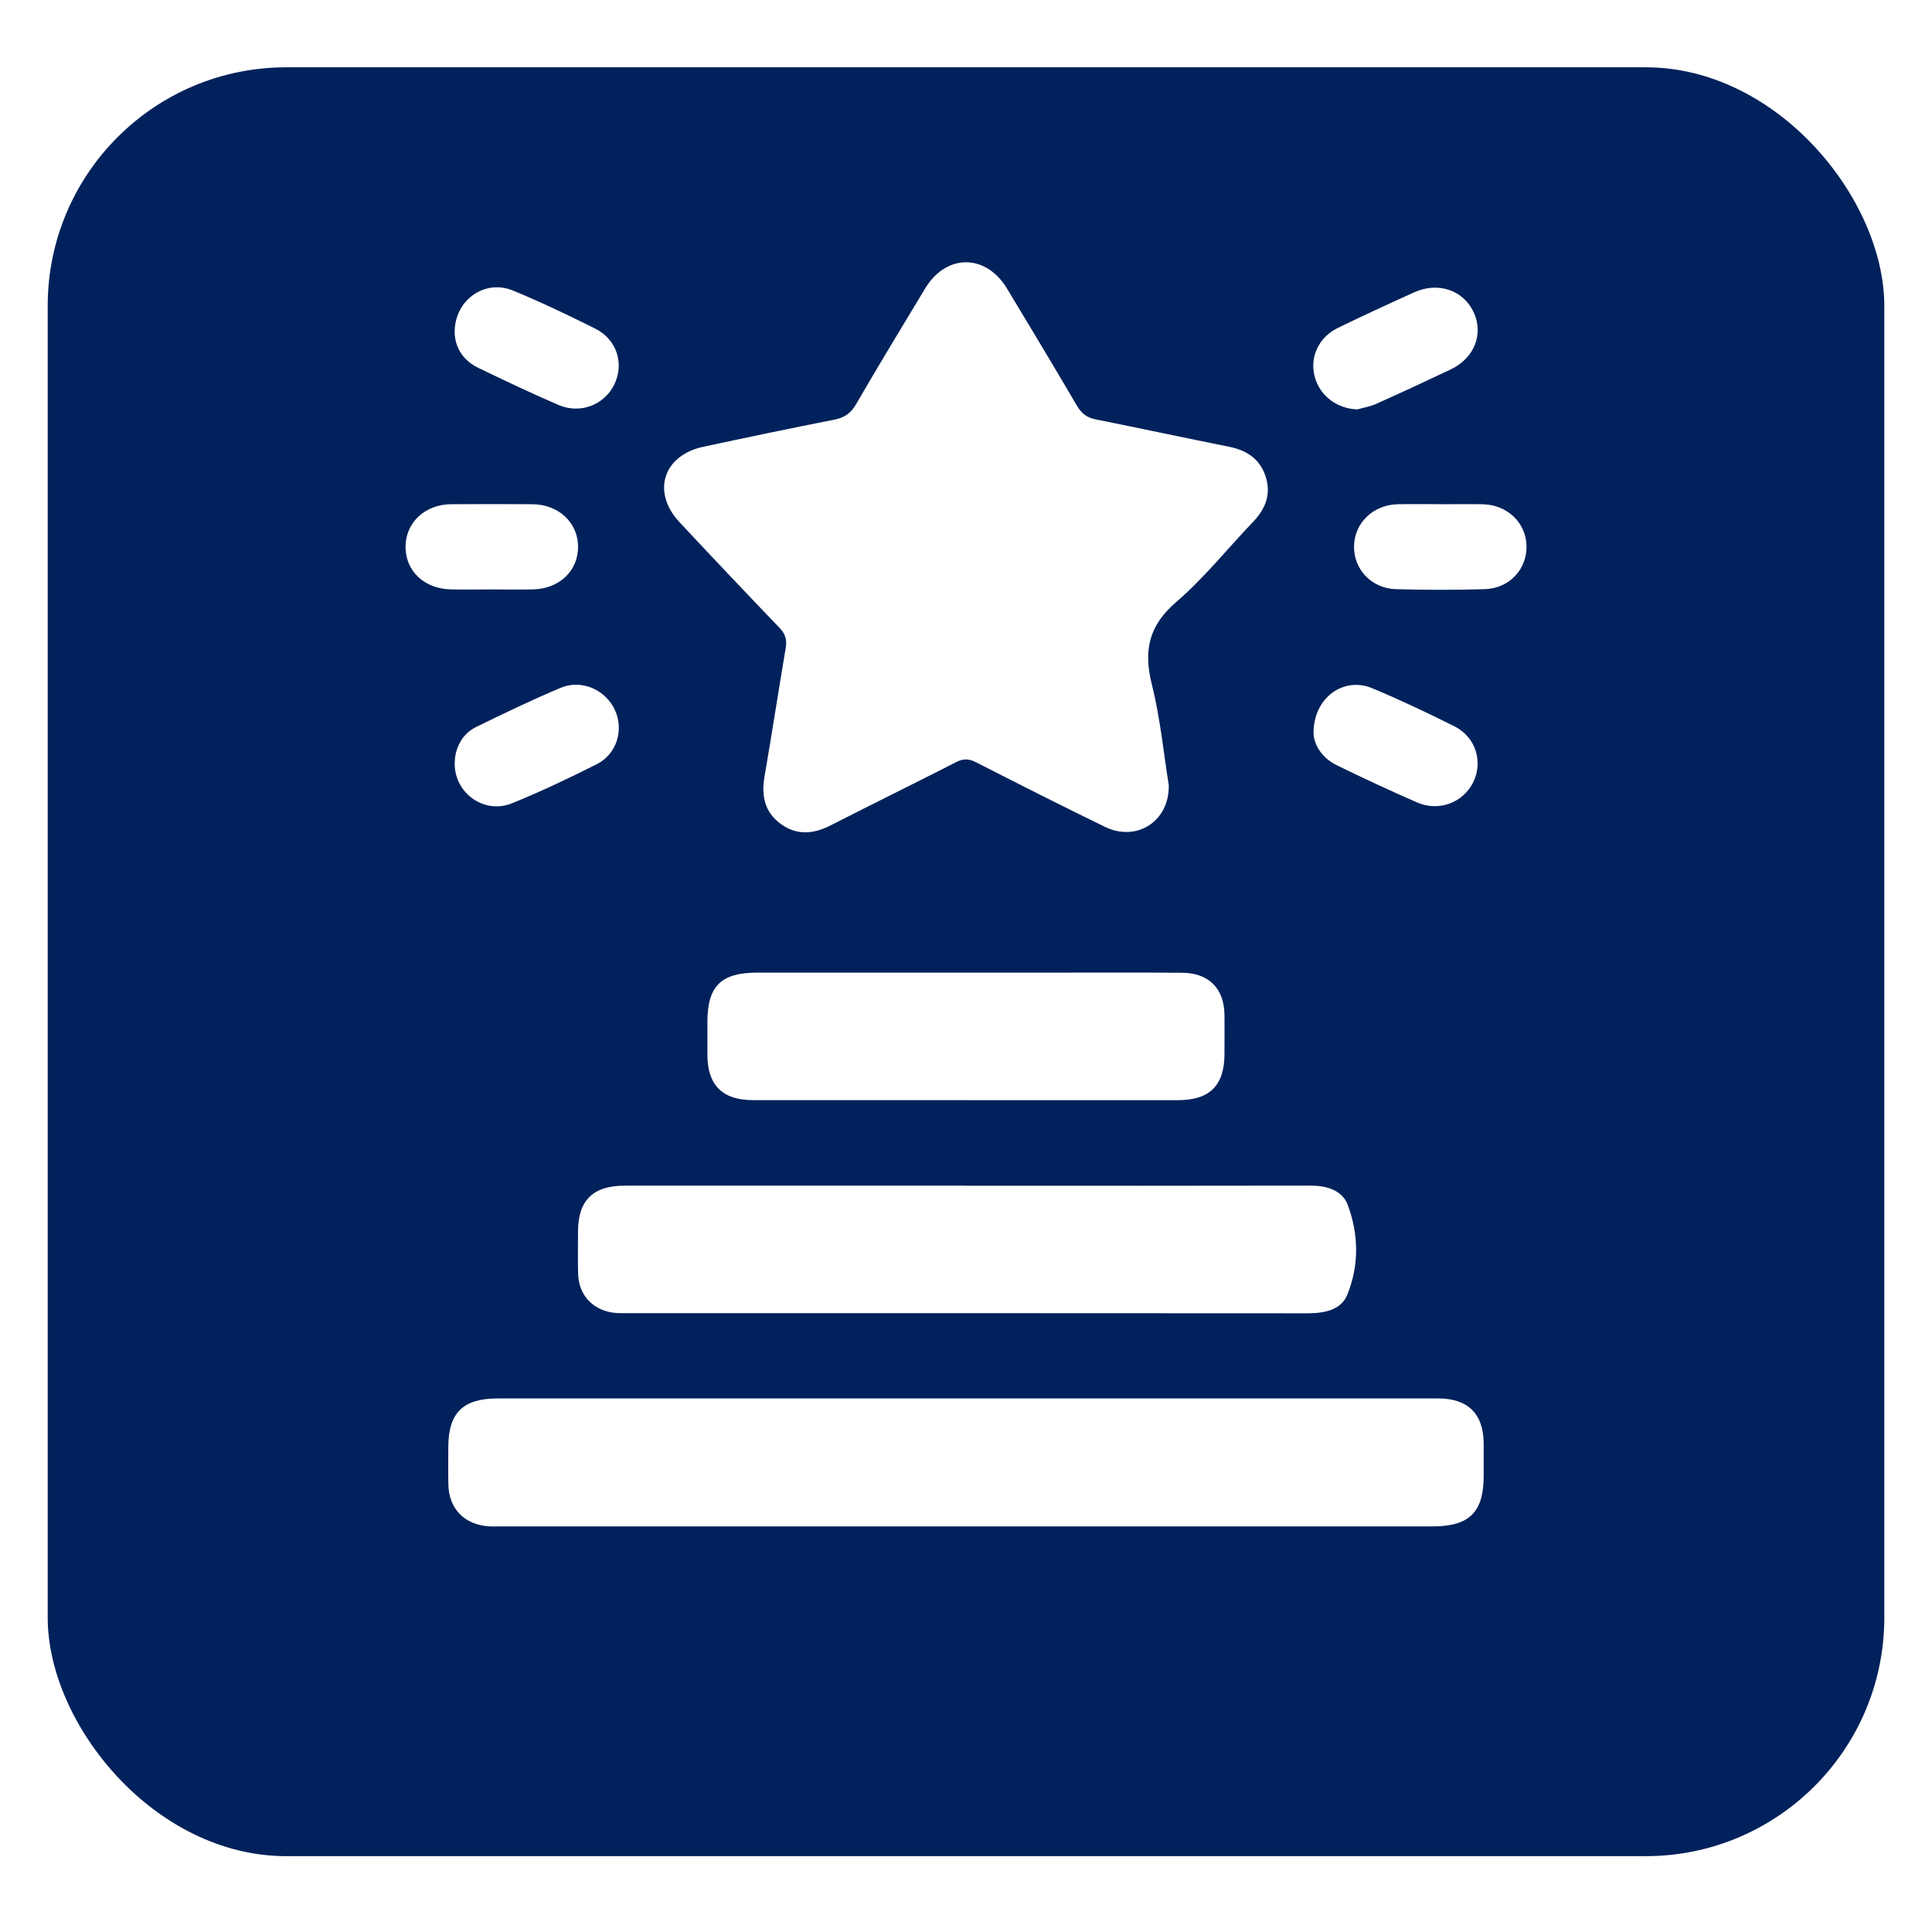 <svg width="81" height="80" viewBox="0 0 81 80" fill="none" xmlns="http://www.w3.org/2000/svg">
<g filter="url(#filter0_d_528_3)">
<rect x="2" y="0.822" width="77" height="75" rx="10" fill="#00215B"/>
</g>
<g clip-path="url(#clip0_528_3)">
<path d="M48.999 32.906C48.787 31.591 48.648 30.119 48.293 28.702C47.943 27.302 48.144 26.247 49.302 25.251C50.483 24.237 51.464 22.998 52.546 21.869C53.071 21.321 53.298 20.701 53.062 19.975C52.827 19.25 52.277 18.879 51.529 18.73C49.663 18.358 47.804 17.956 45.94 17.584C45.566 17.51 45.34 17.333 45.148 17.005C44.188 15.362 43.203 13.733 42.222 12.102C41.335 10.631 39.673 10.627 38.787 12.094C37.812 13.708 36.833 15.322 35.887 16.953C35.665 17.337 35.394 17.514 34.969 17.597C33.137 17.958 31.309 18.34 29.486 18.732C27.799 19.093 27.311 20.637 28.49 21.896C29.877 23.38 31.274 24.857 32.681 26.322C32.925 26.575 32.999 26.818 32.944 27.154C32.639 28.957 32.362 30.765 32.051 32.568C31.915 33.367 32.057 34.056 32.742 34.55C33.406 35.029 34.099 34.975 34.814 34.61C36.566 33.715 38.333 32.85 40.085 31.954C40.381 31.802 40.61 31.802 40.909 31.954C42.707 32.871 44.51 33.784 46.327 34.668C47.646 35.309 49.037 34.448 49.001 32.904L48.999 32.906Z" fill="white"/>
<path d="M40.476 58.631C33.94 58.631 27.404 58.631 20.868 58.631C19.41 58.631 18.798 59.235 18.796 60.671C18.796 61.206 18.784 61.741 18.8 62.275C18.83 63.26 19.475 63.918 20.471 63.991C20.626 64.003 20.786 63.997 20.943 63.997C33.98 63.997 47.018 63.997 60.054 63.997C61.607 63.997 62.204 63.406 62.204 61.866C62.204 61.418 62.204 60.969 62.204 60.519C62.197 59.28 61.546 58.631 60.296 58.631C53.691 58.631 47.085 58.631 40.478 58.631H40.476Z" fill="white"/>
<path d="M40.503 49.711C35.732 49.711 30.961 49.711 26.189 49.711C24.86 49.711 24.235 50.327 24.233 51.641C24.233 52.228 24.223 52.815 24.238 53.4C24.259 54.33 24.904 54.984 25.845 55.05C25.967 55.058 26.089 55.056 26.212 55.056C35.738 55.056 45.262 55.054 54.787 55.062C55.497 55.062 56.214 54.948 56.487 54.28C56.987 53.054 56.966 51.742 56.502 50.512C56.269 49.894 55.613 49.707 54.924 49.709C50.117 49.719 45.312 49.715 40.505 49.715L40.503 49.711Z" fill="white"/>
<path d="M40.524 46.126C43.478 46.126 46.432 46.126 49.386 46.126C50.718 46.126 51.333 45.512 51.337 44.194C51.337 43.642 51.344 43.09 51.337 42.536C51.319 41.445 50.682 40.795 49.573 40.785C47.634 40.768 45.692 40.779 43.751 40.779C39.749 40.779 35.744 40.779 31.742 40.779C30.229 40.779 29.66 41.345 29.658 42.843C29.658 43.31 29.656 43.775 29.658 44.242C29.666 45.497 30.29 46.122 31.555 46.124C34.545 46.128 37.534 46.124 40.522 46.124L40.524 46.126Z" fill="white"/>
<path d="M20.622 24.713C21.198 24.713 21.773 24.726 22.351 24.711C23.46 24.684 24.246 23.925 24.236 22.908C24.225 21.902 23.412 21.146 22.316 21.14C21.181 21.134 20.047 21.132 18.912 21.14C17.815 21.148 17.009 21.908 17.002 22.919C16.998 23.937 17.782 24.686 18.895 24.711C19.471 24.724 20.047 24.713 20.624 24.713H20.622Z" fill="white"/>
<path d="M60.433 21.139C59.821 21.139 59.21 21.128 58.601 21.141C57.575 21.162 56.788 21.921 56.769 22.892C56.748 23.867 57.496 24.673 58.531 24.702C59.769 24.737 61.01 24.739 62.248 24.702C63.286 24.668 64.021 23.865 64 22.884C63.979 21.915 63.191 21.162 62.162 21.141C61.586 21.131 61.01 21.141 60.435 21.141L60.433 21.139Z" fill="white"/>
<path d="M56.905 17.166C57.17 17.089 57.449 17.045 57.697 16.933C58.743 16.464 59.785 15.981 60.821 15.489C61.819 15.014 62.214 13.997 61.777 13.076C61.342 12.161 60.29 11.804 59.29 12.256C58.212 12.744 57.138 13.236 56.077 13.756C55.277 14.149 54.905 14.985 55.119 15.79C55.334 16.595 56.041 17.128 56.905 17.166Z" fill="white"/>
<path d="M19.061 13.934C19.078 14.554 19.399 15.106 20.049 15.421C21.158 15.959 22.276 16.486 23.408 16.976C24.326 17.374 25.341 16.978 25.757 16.116C26.179 15.243 25.862 14.232 24.956 13.778C23.822 13.211 22.675 12.664 21.503 12.18C20.32 11.693 19.057 12.581 19.061 13.934Z" fill="white"/>
<path d="M55.071 30.722C55.082 31.22 55.407 31.772 56.052 32.087C57.161 32.629 58.281 33.15 59.412 33.644C60.323 34.042 61.349 33.65 61.767 32.793C62.189 31.928 61.868 30.896 60.973 30.45C59.838 29.884 58.691 29.336 57.519 28.85C56.336 28.361 55.071 29.247 55.071 30.722Z" fill="white"/>
<path d="M19.063 32.021C19.063 33.26 20.302 34.15 21.466 33.679C22.672 33.19 23.853 32.627 25.017 32.042C25.862 31.617 26.164 30.604 25.78 29.768C25.389 28.917 24.383 28.467 23.502 28.838C22.3 29.347 21.124 29.909 19.954 30.484C19.372 30.77 19.063 31.376 19.063 32.021Z" fill="white"/>
</g>
<defs>
<filter id="filter0_d_528_3" x="0" y="0.822" width="81" height="79" filterUnits="userSpaceOnUse" color-interpolation-filters="sRGB">
<feFlood flood-opacity="0" result="BackgroundImageFix"/>
<feColorMatrix in="SourceAlpha" type="matrix" values="0 0 0 0 0 0 0 0 0 0 0 0 0 0 0 0 0 0 127 0" result="hardAlpha"/>
<feOffset dy="2"/>
<feGaussianBlur stdDeviation="1"/>
<feComposite in2="hardAlpha" operator="out"/>
<feColorMatrix type="matrix" values="0 0 0 0 0.596 0 0 0 0 0.596 0 0 0 0 0.596 0 0 0 0.2 0"/>
<feBlend mode="normal" in2="BackgroundImageFix" result="effect1_dropShadow_528_3"/>
<feBlend mode="normal" in="SourceGraphic" in2="effect1_dropShadow_528_3" result="shape"/>
</filter>
<clipPath id="clip0_528_3">
<rect width="47" height="53" fill="white" transform="matrix(-1 0 0 1 64 11)"/>
</clipPath>
</defs>
</svg>
